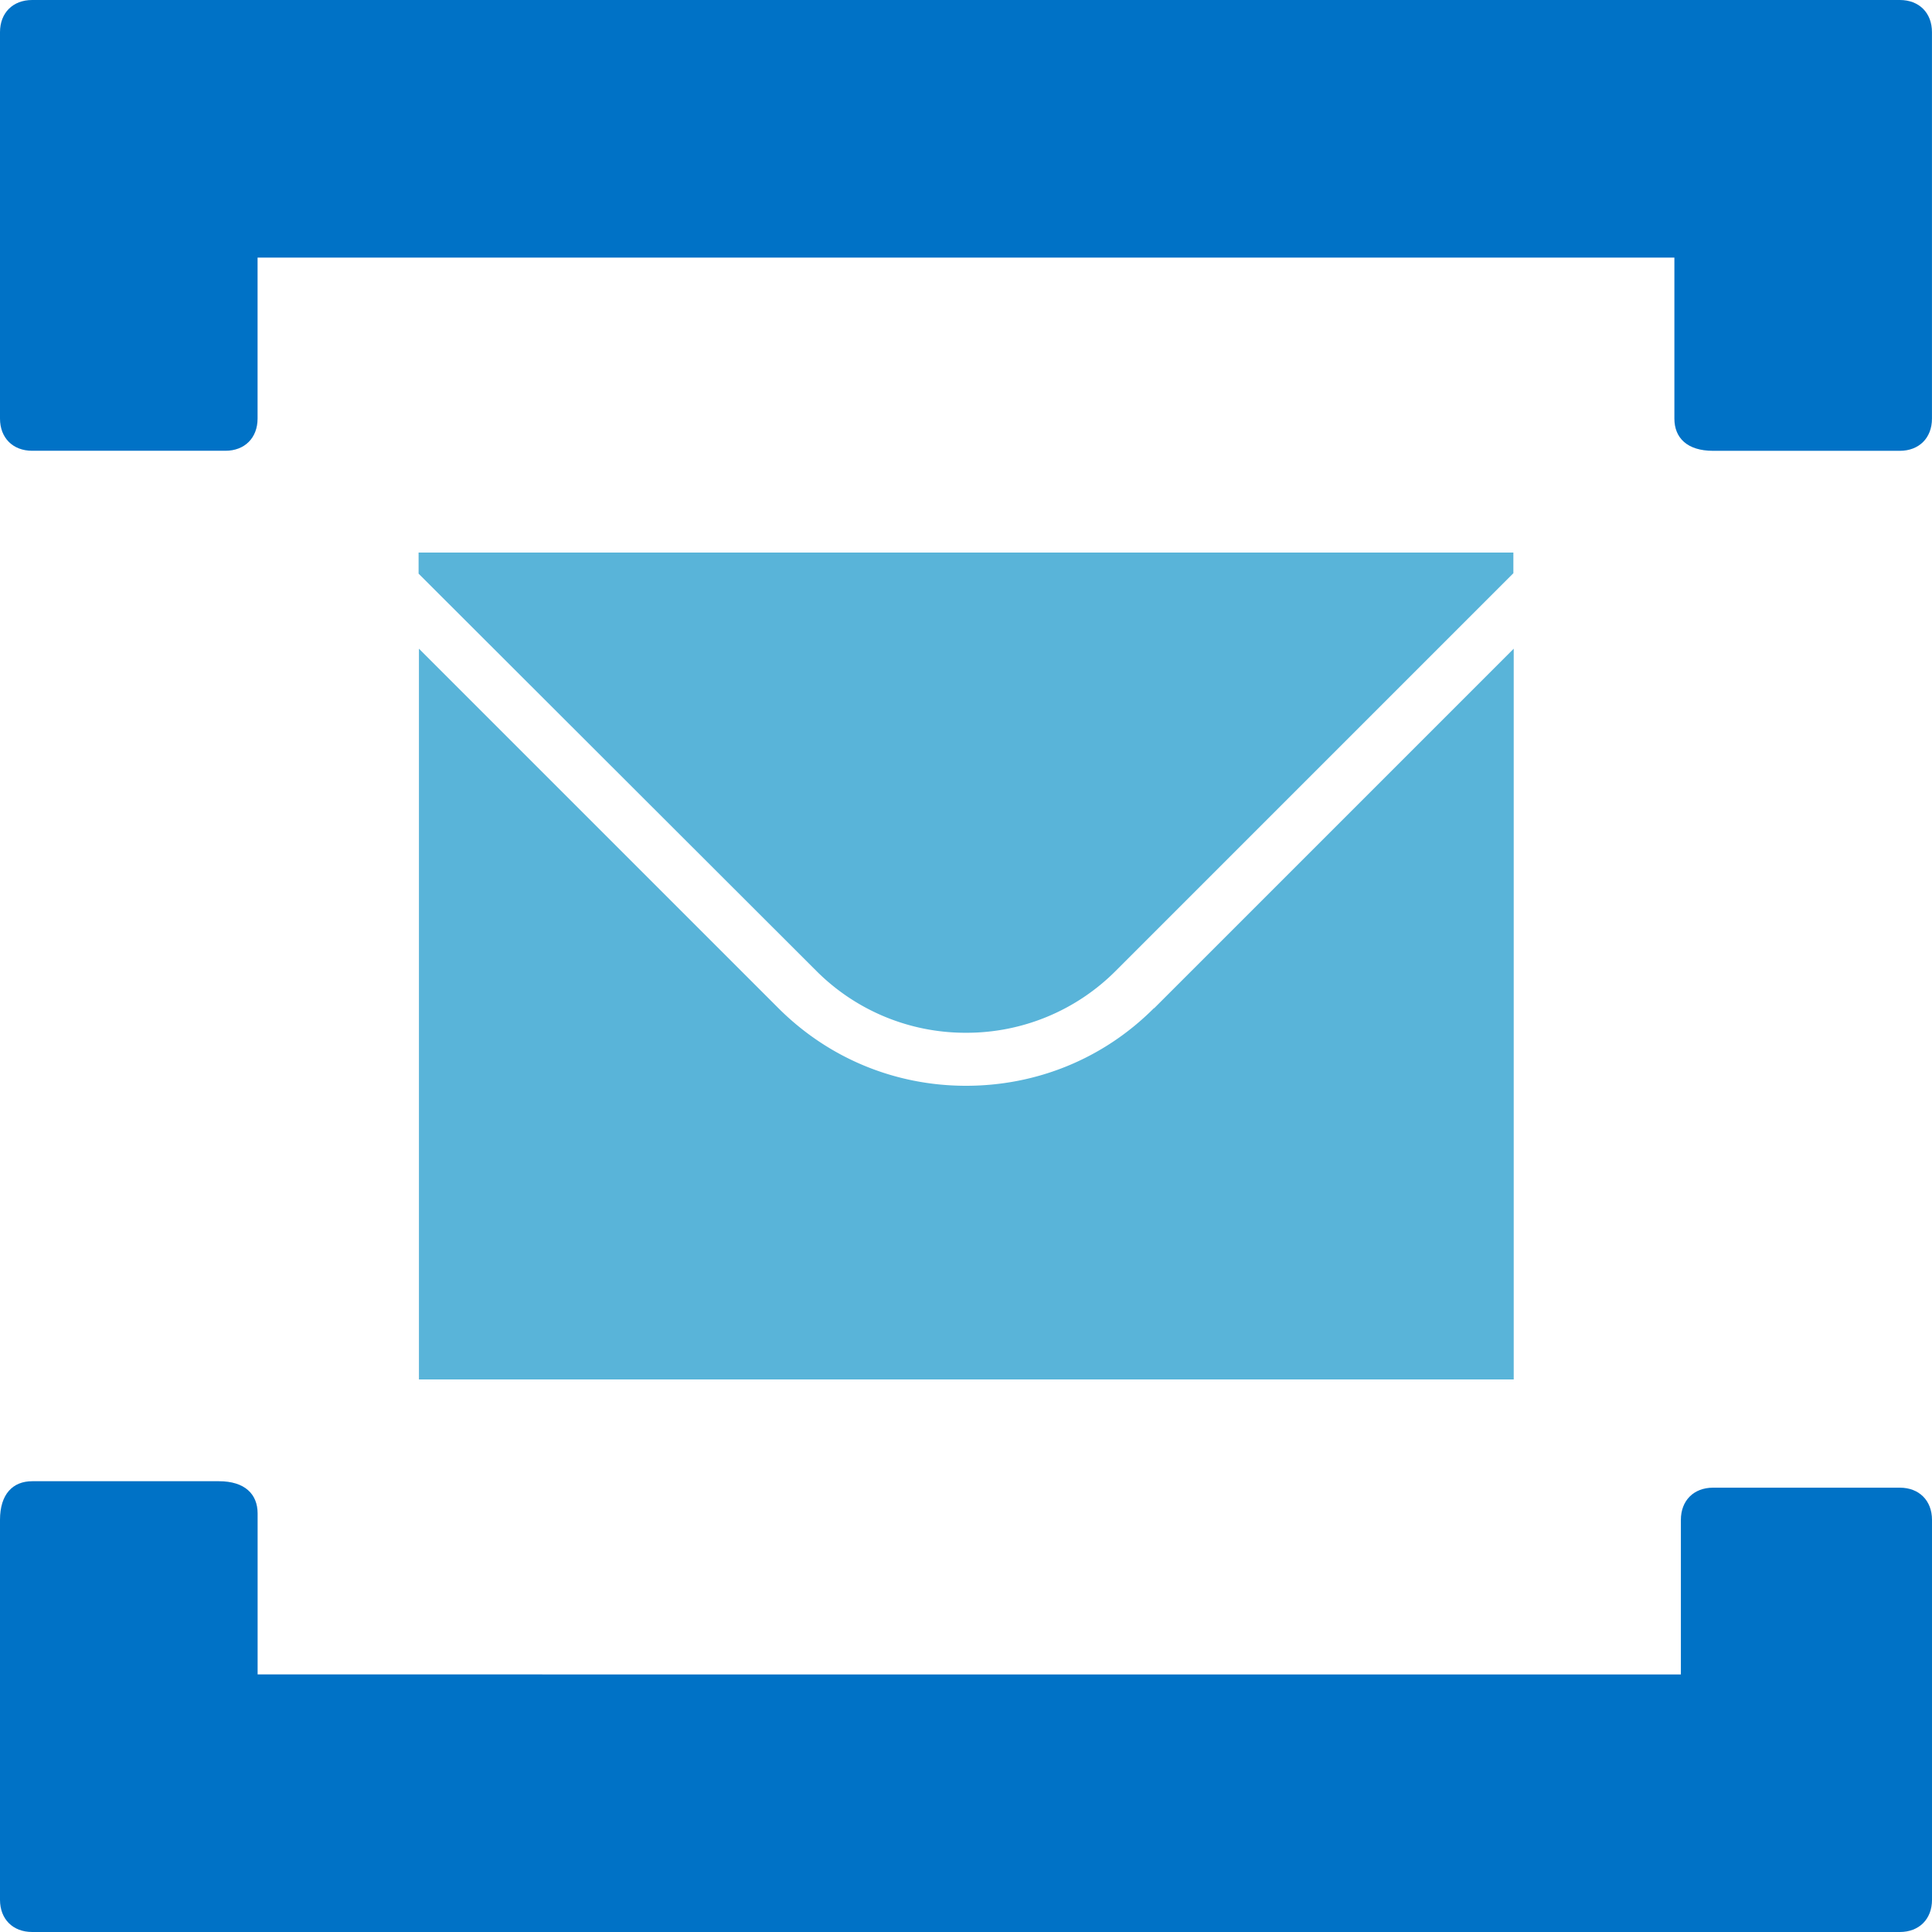 <svg xmlns="http://www.w3.org/2000/svg" width="50" height="50"><path d="M.833 0C.333 0 0 .333 0 .833v10c0 .5.333.833.833.833h5c.5 0 .833-.333.833-.833V6.667h36.667v4.167c0 .5.333.833 1 .833h4.833c.5 0 .833-.333.833-.833v-10C50 .333 49.667 0 49.167 0H.833zm48.334 50c.5 0 .833-.333.833-.833v-9.833c0-.5-.333-.833-.833-.833h-4.833c-.5 0-.833.333-.833.833v4H6.667v-4.167c0-.5-.333-.833-1-.833H.833c-.5 0-.833.333-.833 1v9.833c0 .5.333.833.833.833h48.334z" fill="#0072c6"/><path d="M29.857 26.098C28.56 27.395 26.835 28.1 25 28.1s-3.56-.714-4.858-2.012l-9.3-9.3V35.7h28.333V16.788l-9.3 9.3zm-4.857.63a5.45 5.45 0 0 0 3.88-1.607l10.286-10.286V14.3H10.833v.546L21.12 25.12A5.45 5.45 0 0 0 25 26.728z" fill="#59b4d9"/></svg>